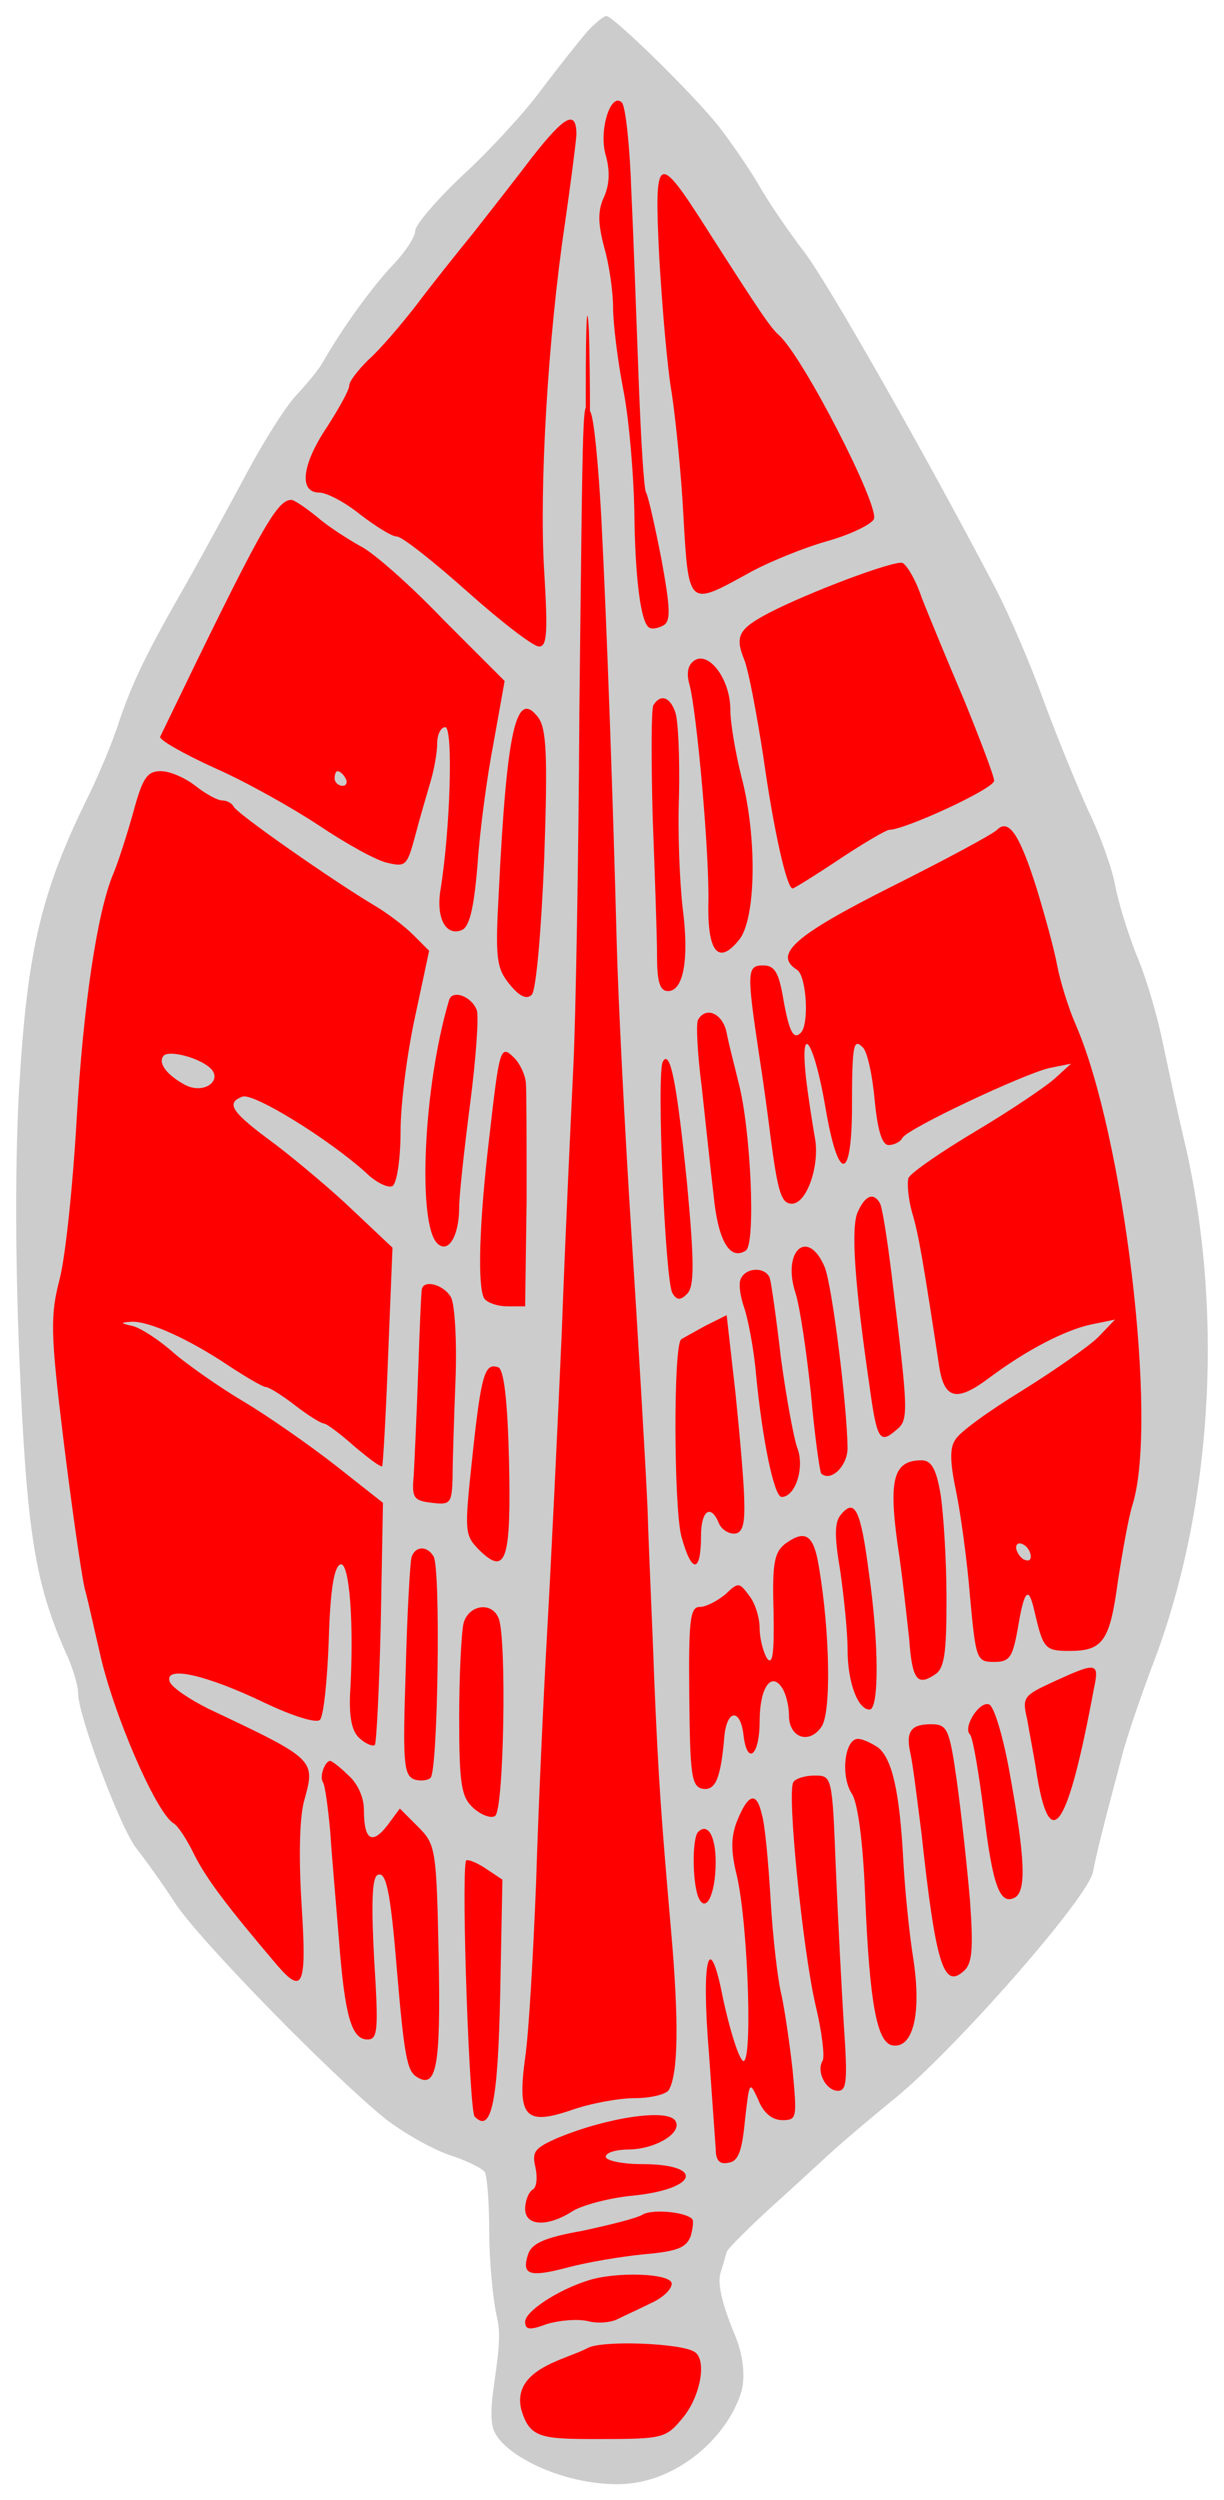 <?xml version="1.0" encoding="UTF-8" standalone="no"?>
<!DOCTYPE svg PUBLIC "-//W3C//DTD SVG 1.1//EN" "http://www.w3.org/Graphics/SVG/1.1/DTD/svg11.dtd">
<svg xmlns:dc="http://purl.org/dc/elements/1.1/" xmlns:xl="http://www.w3.org/1999/xlink" version="1.1" xmlns="http://www.w3.org/2000/svg" viewBox="101.443 60.75 171.908 351" width="171.908" height="351">
  <defs>
    <clipPath id="artboard_clip_path">
      <path d="M 101.443 60.75 L 273.35 60.75 L 273.35 411.75 L 101.443 411.75 Z"/>
    </clipPath>
  </defs>
  <g id="Laurel_Leaf_(1)" fill-opacity="1" stroke-dasharray="none" stroke="none" stroke-opacity="1" fill="#ffff00">
    <title>Laurel Leaf (1)</title>
    <g id="Laurel_Leaf_(1): Layer 2" >
      <title>Layer 2</title>
      <g id="Group_3">
        <g id="Graphic_47">
          <path d="M 183.843 65.264 C 182.711 66.602 179.829 70.205 177.359 73.498 C 174.992 76.689 170.051 82.041 166.346 85.437 C 162.744 88.834 159.759 92.333 159.759 93.156 C 159.759 93.98 158.421 96.038 156.774 97.788 C 153.995 100.67 149.673 106.536 146.791 111.58 C 146.173 112.712 144.423 114.77 142.983 116.314 C 141.542 117.858 138.557 122.592 136.293 126.812 C 134.028 131.032 130.22 138.031 127.853 142.251 C 121.883 152.646 120.134 156.351 118.178 162.012 C 117.355 164.688 115.399 169.319 113.958 172.304 C 107.268 185.787 105.313 194.021 104.181 212.753 C 103.563 222.325 103.563 237.145 104.181 251.863 C 105.21 275.844 106.342 282.946 110.665 292.724 C 111.694 294.885 112.414 297.458 112.414 298.487 C 112.414 301.575 118.384 317.528 120.648 320.307 C 121.78 321.748 124.251 325.144 126.103 328.026 C 129.603 333.275 147.923 352.007 155.539 358.183 C 157.906 360.035 161.817 362.3 164.39 363.226 C 166.964 364.049 169.228 365.182 169.537 365.696 C 169.845 366.211 170.154 369.916 170.154 374.033 C 170.154 378.15 170.669 383.708 171.286 386.281 C 172.316 390.603 169.724 397.951 170.678 401.584 C 171.632 405.217 180.396 409.647 188.481 409.496 C 196.566 409.345 203.771 402.793 205.624 396.309 C 205.933 394.971 206.177 392.044 204.53 388.236 C 202.781 384.016 202.163 381.135 202.678 379.694 C 203.089 378.459 203.398 377.223 203.501 376.915 C 203.501 376.606 206.074 374.033 209.162 371.151 C 212.25 368.372 216.058 364.873 217.499 363.535 C 219.043 362.094 223.365 358.389 227.173 355.301 C 235.716 348.302 254.345 327.1 254.963 323.498 C 255.477 320.719 256.609 316.396 258.977 307.442 C 259.697 304.56 261.653 299.002 263.094 295.091 C 271.636 273.271 273.386 245.791 268.034 222.016 C 266.799 216.87 265.358 209.974 264.637 206.577 C 263.917 203.181 262.373 197.829 261.035 194.741 C 259.8 191.654 258.462 187.228 258.05 184.964 C 257.639 182.699 255.992 178.068 254.345 174.671 C 252.801 171.275 249.919 164.276 248.067 159.233 C 246.214 154.087 243.126 146.882 241.068 142.971 C 231.084 123.93 217.705 100.464 214.411 96.141 C 212.353 93.465 209.368 89.142 207.927 86.569 C 206.383 83.996 203.81 80.291 202.266 78.335 C 198.355 73.498 187.548 63 186.622 63 C 186.21 63 184.975 64.029 183.843 65.264 Z" fill="#cccccc"/>
        </g>
        <g id="Graphic_46">
          <path d="M 190.121 87.804 C 190.43 94.289 190.842 106.228 191.15 114.256 C 191.459 122.386 191.871 129.385 192.18 129.9 C 192.488 130.414 193.415 134.531 194.341 139.266 C 195.576 146.059 195.679 147.911 194.65 148.529 C 193.929 148.941 193.003 149.146 192.591 148.838 C 191.459 148.117 190.636 142.148 190.533 132.473 C 190.43 127.327 189.812 119.71 188.989 115.491 C 188.166 111.271 187.548 106.022 187.548 103.963 C 187.548 101.802 187.034 97.994 186.313 95.524 C 185.387 92.024 185.387 90.275 186.313 88.319 C 187.034 86.672 187.136 84.717 186.519 82.555 C 185.49 79.056 187.239 73.601 188.783 75.145 C 189.298 75.66 189.915 81.32 190.121 87.804 Z" fill="#ff0000"/>
        </g>
        <g id="Graphic_45">
          <path d="M 182.402 79.674 C 182.299 81.011 181.579 86.672 180.755 92.333 C 178.388 108.286 177.153 129.385 177.873 140.913 C 178.388 149.558 178.285 151.514 177.153 151.514 C 176.33 151.514 171.801 148.014 167.066 143.794 C 162.332 139.575 157.906 136.075 157.186 136.075 C 156.465 136.075 154.201 134.634 152.04 132.988 C 149.878 131.238 147.305 129.9 146.276 129.9 C 143.394 129.9 143.806 125.989 147.408 120.637 C 149.055 118.064 150.496 115.491 150.496 114.873 C 150.496 114.256 151.731 112.712 153.172 111.271 C 154.716 109.933 157.701 106.433 159.862 103.655 C 162.023 100.773 165.728 96.141 167.993 93.362 C 170.257 90.48 173.962 85.746 176.227 82.761 C 180.755 76.998 182.402 76.071 182.402 79.674 Z" fill="#ff0000"/>
        </g>
        <g id="Graphic_44">
          <path d="M 200.619 92.745 C 208.441 104.993 209.677 106.742 210.809 107.771 C 214.205 110.756 224.909 131.65 224.189 133.605 C 223.88 134.326 220.998 135.766 217.705 136.693 C 214.411 137.619 209.265 139.678 206.383 141.324 C 198.149 145.853 198.149 145.956 197.429 133.193 C 197.12 127.121 196.297 119.299 195.782 115.902 C 195.164 112.403 194.444 103.86 194.032 96.862 C 193.312 82.247 193.724 81.938 200.619 92.745 Z" fill="#ff0000"/>
        </g>
        <g id="Graphic_43">
          <path d="M 184.152 132.929 C 183.946 141.295 183.74 136.147 183.74 121.988 C 183.637 107.83 183.843 101.395 184.152 107.187 C 184.358 113.622 184.358 125.206 184.152 132.929 Z" fill="#ff0000"/>
        </g>
        <g id="Graphic_42">
          <path d="M 185.901 133.502 C 186.725 149.661 187.548 173.642 188.063 193.197 C 188.269 201.122 189.195 219.443 190.121 233.852 C 191.048 248.261 192.077 265.655 192.386 272.448 C 192.591 279.241 193.106 289.842 193.312 296.12 C 193.929 310.941 194.341 316.19 195.679 331.629 C 196.811 344.494 196.708 351.904 195.37 354.169 C 194.959 354.786 192.797 355.301 190.636 355.301 C 188.372 355.301 184.46 356.021 181.784 356.948 C 175.197 359.212 174.065 357.977 175.197 349.64 C 175.712 346.244 176.33 335.128 176.741 324.939 C 177.05 314.749 177.77 299.002 178.285 289.945 C 178.8 280.888 179.726 261.847 180.344 247.746 C 180.858 233.543 181.682 216.561 181.99 209.974 C 182.299 203.387 182.711 181.155 182.814 160.571 C 183.328 115.491 183.225 116.623 184.358 118.578 C 184.872 119.402 185.49 126.092 185.901 133.502 Z" fill="#ff0000"/>
        </g>
        <g id="Graphic_41">
          <path d="M 146.07 133.399 C 147.614 134.737 150.393 136.487 152.04 137.413 C 153.789 138.237 159.038 142.868 163.67 147.706 L 172.316 156.351 L 170.772 164.997 C 169.845 169.731 168.816 177.45 168.507 182.185 C 167.993 188.36 167.375 190.933 166.243 191.345 C 164.082 192.168 162.744 189.698 163.258 185.993 C 164.699 177.347 165.111 162.835 163.979 162.835 C 163.361 162.835 162.847 163.864 162.847 165.099 C 162.847 166.335 162.435 168.702 161.92 170.451 C 161.406 172.201 160.376 175.701 159.759 178.068 C 158.627 182.288 158.421 182.493 155.848 181.876 C 154.304 181.567 150.084 179.2 146.379 176.73 C 142.674 174.26 136.087 170.554 131.661 168.599 C 127.132 166.54 123.736 164.585 123.942 164.173 C 138.145 134.737 140.307 130.929 142.365 130.929 C 142.777 130.929 144.423 132.061 146.07 133.399 Z" fill="#ff0000"/>
        </g>
        <g id="Graphic_40">
          <path d="M 230.879 144.618 C 231.805 146.985 234.481 153.469 236.848 159.027 C 239.112 164.585 241.068 169.731 241.068 170.349 C 241.068 171.481 228.511 177.244 226.35 177.244 C 225.938 177.244 222.748 179.097 219.351 181.361 C 215.955 183.626 212.97 185.478 212.764 185.478 C 211.941 185.478 210.088 177.244 208.647 166.952 C 207.721 160.983 206.589 154.91 205.971 153.366 C 204.633 150.073 205.148 149.043 209.471 146.779 C 215.029 143.897 227.071 139.369 228.203 139.78 C 228.82 140.089 230.055 142.148 230.879 144.618 Z" fill="#ff0000"/>
        </g>
        <g id="Graphic_39">
          <path d="M 204.016 160.365 C 204.016 162.218 204.736 166.437 205.56 169.731 C 207.824 178.274 207.618 189.801 205.251 192.683 C 202.369 196.285 200.825 194.432 200.928 187.743 C 201.134 180.95 199.281 160.365 198.252 156.763 C 197.84 155.219 198.046 154.087 198.973 153.469 C 201.031 152.131 204.016 156.145 204.016 160.365 Z" fill="#ff0000"/>
        </g>
        <g id="Graphic_38">
          <path d="M 196.297 160.777 C 196.708 162.012 196.914 167.158 196.811 172.407 C 196.605 177.656 196.914 184.758 197.326 188.257 C 198.252 195.462 197.429 199.887 195.267 199.887 C 194.135 199.887 193.724 198.652 193.724 194.947 C 193.724 192.271 193.415 183.523 193.106 175.392 C 192.9 167.364 192.9 160.262 193.209 159.747 C 194.238 158.101 195.576 158.615 196.297 160.777 Z" fill="#ff0000"/>
        </g>
        <g id="Graphic_37">
          <path d="M 177.873 181.361 C 177.462 191.448 176.741 199.784 176.124 200.402 C 175.403 201.122 174.374 200.608 173.036 198.961 C 171.183 196.697 170.978 195.359 171.492 186.096 C 172.624 162.938 173.962 157.38 177.05 161.497 C 178.182 163.041 178.388 166.746 177.873 181.361 Z" fill="#ff0000"/>
        </g>
        <g id="Graphic_36">
          <path d="M 128.882 171.069 C 130.323 172.201 131.97 173.127 132.69 173.127 C 133.308 173.127 134.028 173.539 134.234 173.951 C 134.543 174.877 148.437 184.552 153.995 187.845 C 155.745 188.875 158.215 190.727 159.45 191.962 L 161.714 194.227 L 159.759 203.387 C 158.627 208.533 157.701 215.738 157.701 219.546 C 157.701 223.457 157.186 226.853 156.568 227.265 C 155.951 227.574 154.201 226.75 152.76 225.309 C 147.614 220.678 137.013 214.091 135.469 214.708 C 133.102 215.635 133.925 216.87 140.101 221.398 C 143.188 223.766 148.129 227.882 151.113 230.764 L 156.568 235.91 L 155.951 251.143 C 155.642 259.48 155.23 266.376 155.127 266.581 C 154.922 266.787 153.172 265.449 151.216 263.802 C 149.261 262.053 147.305 260.612 146.997 260.612 C 146.585 260.612 144.732 259.48 142.88 258.039 C 141.027 256.598 139.174 255.466 138.763 255.466 C 138.351 255.466 136.087 254.128 133.719 252.584 C 128.059 248.776 122.398 246.203 119.928 246.306 C 118.281 246.409 118.281 246.511 120.134 246.923 C 121.266 247.232 123.839 248.879 125.897 250.731 C 127.956 252.481 132.381 255.569 135.675 257.524 C 138.969 259.48 144.732 263.494 148.437 266.376 L 155.23 271.728 L 154.922 288.504 C 154.716 297.664 154.304 305.486 154.098 305.692 C 153.892 306.001 152.863 305.589 152.04 304.869 C 150.908 303.942 150.496 302.09 150.599 298.796 C 151.216 288.504 150.496 279.961 149.261 280.373 C 148.335 280.682 147.82 284.078 147.614 291.077 C 147.408 296.635 146.894 301.678 146.379 302.193 C 145.864 302.707 142.571 301.678 138.66 299.825 C 130.529 295.914 124.456 294.474 125.28 296.841 C 125.589 297.664 128.059 299.311 130.735 300.649 C 145.967 307.853 145.761 307.751 144.115 313.72 C 143.497 316.19 143.394 321.748 143.806 328.232 C 144.526 339.554 144.012 340.892 140.307 336.569 C 133.308 328.335 130.529 324.63 128.779 321.233 C 127.75 319.072 126.412 317.014 125.794 316.705 C 123.324 315.161 117.252 301.163 115.399 292.518 C 114.782 289.945 113.958 286.034 113.341 283.769 C 112.826 281.505 111.488 272.036 110.356 262.876 C 108.503 247.746 108.503 245.379 109.841 240.233 C 110.665 236.94 111.694 226.956 112.209 217.899 C 113.135 201.946 115.09 188.772 117.355 183.42 C 117.972 181.979 119.207 178.171 120.134 174.877 C 121.472 169.937 122.089 169.011 124.045 169.011 C 125.28 169.011 127.441 169.937 128.882 171.069 Z" fill="#ff0000"/>
        </g>
        <g id="Graphic_35">
          <path d="M 247.038 185.478 C 248.17 189.183 249.508 194.021 249.919 196.285 C 250.331 198.446 251.463 202.152 252.492 204.519 C 259.285 220.06 264.123 260.303 260.52 271.933 C 259.903 273.889 259.079 278.726 258.462 282.637 C 257.33 291.077 256.404 292.518 251.669 292.518 C 248.17 292.518 247.964 292.209 246.729 286.96 C 245.905 283.255 245.288 283.872 244.362 289.533 C 243.641 293.444 243.229 294.062 241.068 294.062 C 238.598 294.062 238.495 293.753 237.672 284.799 C 237.26 279.653 236.334 273.066 235.716 270.081 C 234.893 266.17 234.79 264.008 235.613 262.876 C 236.128 261.847 240.45 258.759 244.979 255.98 C 249.611 253.099 254.448 249.702 255.683 248.467 L 258.05 245.997 L 254.551 246.717 C 250.949 247.541 245.7 250.217 240.45 254.128 C 235.819 257.627 234.069 257.215 233.349 252.584 C 231.187 238.381 230.467 233.955 229.541 230.97 C 229.026 229.117 228.82 226.956 229.026 226.133 C 229.335 225.412 233.658 222.428 238.495 219.546 C 243.332 216.664 248.376 213.267 249.611 212.135 L 251.875 210.077 L 248.787 210.694 C 244.979 211.621 229.026 219.134 228.203 220.472 C 227.894 221.089 226.968 221.501 226.247 221.501 C 225.321 221.501 224.703 219.443 224.292 215.223 C 223.983 211.724 223.262 208.43 222.645 207.812 C 221.307 206.474 221.101 207.195 221.101 216.767 C 220.998 226.75 219.145 226.544 217.396 216.355 C 215.852 207.195 213.793 203.798 214.617 211.826 C 214.926 214.605 215.543 218.413 215.852 220.266 C 216.675 224.074 214.823 229.735 212.661 229.735 C 211.22 229.735 210.706 228.294 209.677 220.472 C 209.368 217.899 208.647 212.547 208.03 208.636 C 206.28 197.006 206.383 196.285 208.647 196.285 C 210.191 196.285 210.809 197.211 211.426 200.814 C 212.25 205.548 212.867 206.783 213.896 205.754 C 215.131 204.622 214.72 197.726 213.382 196.903 C 209.985 194.741 213.073 192.065 226.556 185.272 C 234.172 181.464 240.862 177.862 241.48 177.244 C 243.126 175.598 244.67 177.965 247.038 185.478 Z" fill="#ff0000"/>
        </g>
        <g id="Graphic_34">
          <path d="M 168.404 202.563 C 168.713 203.387 168.302 209.253 167.478 215.635 C 166.655 222.016 165.934 228.5 165.934 230.25 C 165.934 234.264 164.39 236.837 162.847 235.293 C 160.068 232.514 160.891 213.37 164.493 201.225 C 164.905 199.579 167.684 200.608 168.404 202.563 Z" fill="#ff0000"/>
        </g>
        <g id="Graphic_33">
          <path d="M 203.501 205.754 C 203.81 207.401 204.633 210.488 205.148 212.65 C 206.898 219.134 207.618 235.499 206.177 236.322 C 203.913 237.763 202.266 234.881 201.649 228.397 C 201.237 224.898 200.516 218.105 200.002 213.37 C 199.384 208.636 199.178 204.313 199.487 203.901 C 200.619 201.946 202.987 203.078 203.501 205.754 Z" fill="#ff0000"/>
        </g>
        <g id="Graphic_32">
          <path d="M 175.3 212.753 C 175.403 213.885 175.403 221.398 175.403 229.426 L 175.197 244.144 L 172.727 244.144 C 171.286 244.144 169.845 243.63 169.434 243.012 C 168.507 241.365 168.713 232.617 170.154 220.472 C 171.595 207.915 171.698 207.298 173.654 209.253 C 174.477 210.077 175.197 211.621 175.3 212.753 Z" fill="#ff0000"/>
        </g>
        <g id="Graphic_31">
          <path d="M 197.943 226.956 C 198.973 238.072 198.973 241.365 197.943 242.395 C 197.017 243.321 196.502 243.321 195.885 242.292 C 194.856 240.645 193.621 211.106 194.547 209.768 C 195.576 208.018 196.502 212.753 197.943 226.956 Z" fill="#ff0000"/>
        </g>
        <g id="Graphic_30">
          <path d="M 225.012 229.632 C 225.321 230.044 226.041 234.572 226.659 239.616 C 229.026 259.171 229.129 260.097 227.276 261.538 C 225.012 263.494 224.6 262.876 223.571 255.363 C 221.513 241.262 220.895 233.029 221.924 230.867 C 222.954 228.603 224.086 228.088 225.012 229.632 Z" fill="#ff0000"/>
        </g>
        <g id="Graphic_29">
          <path d="M 217.293 238.689 C 218.322 241.365 220.381 257.73 220.483 264.008 C 220.483 266.581 218.116 268.846 216.778 267.611 C 216.572 267.302 215.852 262.259 215.337 256.392 C 214.72 250.525 213.793 244.247 213.176 242.292 C 211.22 236.322 214.926 233.029 217.293 238.689 Z" fill="#ff0000"/>
        </g>
        <g id="Graphic_28">
          <path d="M 209.574 240.233 C 209.779 240.954 210.5 245.997 211.117 251.349 C 211.838 256.701 212.867 262.362 213.382 263.905 C 214.514 266.684 213.176 270.904 211.22 270.904 C 210.191 270.904 208.544 263.185 207.618 253.613 C 207.309 250.011 206.486 245.894 205.971 244.35 C 205.457 242.909 205.148 241.159 205.457 240.336 C 206.177 238.586 209.059 238.586 209.574 240.233 Z" fill="#ff0000"/>
        </g>
        <g id="Graphic_27">
          <path d="M 164.802 242.909 C 165.317 243.938 165.626 249.084 165.42 254.436 C 165.214 259.788 165.008 265.964 165.008 268.125 C 164.905 271.83 164.699 272.036 162.126 271.728 C 159.553 271.419 159.244 271.11 159.553 267.816 C 159.656 265.861 159.965 259.377 160.171 253.407 C 160.376 247.438 160.582 242.292 160.685 241.777 C 160.891 240.336 163.773 241.057 164.802 242.909 Z" fill="#ff0000"/>
        </g>
        <g id="Graphic_26">
          <path d="M 205.971 271.625 C 206.074 274.918 205.663 276.05 204.53 276.05 C 203.604 276.05 202.678 275.33 202.369 274.506 C 201.237 271.83 199.899 272.86 199.899 276.359 C 199.899 281.711 198.561 281.711 197.12 276.359 C 196.091 272.242 195.988 249.599 197.12 248.776 C 197.223 248.673 198.767 247.849 200.413 246.923 L 203.501 245.379 L 204.736 256.289 C 205.354 262.362 205.971 269.257 205.971 271.625 Z" fill="#ff0000"/>
        </g>
        <g id="Graphic_25">
          <path d="M 172.933 265.758 C 173.242 279.756 172.521 282.02 168.816 278.418 C 166.655 276.256 166.655 275.844 167.787 265.243 C 169.022 253.613 169.537 252.069 171.389 252.687 C 172.213 252.893 172.727 257.318 172.933 265.758 Z" fill="#ff0000"/>
        </g>
        <g id="Graphic_24">
          <path d="M 233.555 270.595 C 233.966 273.374 234.378 279.858 234.378 285.21 C 234.378 293.135 234.069 295.091 232.628 295.914 C 230.261 297.458 229.541 296.532 229.129 290.768 C 228.82 288.092 228.203 282.02 227.482 277.388 C 226.247 268.331 226.968 265.758 230.879 265.758 C 232.217 265.758 232.937 266.89 233.555 270.595 Z" fill="#ff0000"/>
        </g>
        <g id="Graphic_23">
          <path d="M 223.468 281.505 C 224.909 291.489 224.909 300.752 223.571 300.752 C 221.924 300.752 220.483 296.944 220.483 292.312 C 220.483 289.842 219.969 284.902 219.454 281.299 C 218.631 276.462 218.631 274.404 219.557 273.374 C 221.513 271.007 222.336 272.757 223.468 281.505 Z" fill="#ff0000"/>
        </g>
        <g id="Graphic_22">
          <path d="M 216.469 280.785 C 218.013 289.945 218.219 301.369 216.778 303.222 C 215.029 305.692 212.25 304.663 212.25 301.575 C 212.25 300.237 211.838 298.59 211.323 297.767 C 209.779 295.297 208.133 297.664 208.133 302.399 C 208.133 307.236 206.383 308.677 205.868 304.354 C 205.457 300.649 203.604 300.649 203.192 304.354 C 202.678 310.427 201.957 312.176 200.105 311.867 C 198.561 311.559 198.355 309.912 198.252 298.899 C 198.149 288.298 198.355 286.343 199.693 286.343 C 200.619 286.343 202.163 285.519 203.295 284.593 C 205.148 282.843 205.251 282.843 206.692 284.799 C 207.515 285.828 208.133 287.886 208.133 289.327 C 208.133 290.768 208.647 292.724 209.162 293.547 C 209.985 294.679 210.191 292.724 210.088 286.96 C 209.882 280.064 210.191 278.623 211.838 277.388 C 214.617 275.433 215.749 276.256 216.469 280.785 Z" fill="#ff0000"/>
        </g>
        <g id="Graphic_21">
          <path d="M 162.332 279.241 C 163.361 280.785 162.95 309.294 161.92 310.324 C 161.509 310.735 160.376 310.838 159.553 310.529 C 158.112 309.912 158.009 307.853 158.421 295.297 C 158.627 287.269 159.038 280.064 159.244 279.344 C 159.759 277.8 161.406 277.697 162.332 279.241 Z" fill="#ff0000"/>
        </g>
        <g id="Graphic_20">
          <path d="M 171.492 287.989 C 172.624 290.871 172.213 314.955 170.978 315.676 C 170.463 316.087 169.022 315.573 167.89 314.543 C 166.243 313 165.934 311.353 165.934 301.884 C 165.934 295.914 166.243 289.945 166.552 288.607 C 167.272 286.034 170.566 285.519 171.492 287.989 Z" fill="#ff0000"/>
        </g>
        <g id="Graphic_19">
          <path d="M 255.066 297.87 C 251.463 317.322 248.993 321.13 247.14 310.324 C 246.729 307.545 246.008 303.942 245.7 302.09 C 244.979 299.002 245.185 298.796 249.405 296.841 C 255.477 294.062 255.889 294.062 255.066 297.87 Z" fill="#ff0000"/>
        </g>
        <g id="Graphic_18">
          <path d="M 243.332 310.118 C 245.391 321.542 245.597 326.071 244.053 327.1 C 241.891 328.335 240.862 325.556 239.627 315.264 C 238.907 309.603 238.083 304.663 237.672 304.251 C 236.642 303.222 239.01 299.517 240.348 300.031 C 241.068 300.237 242.406 304.766 243.332 310.118 Z" fill="#ff0000"/>
        </g>
        <g id="Graphic_17">
          <path d="M 235.819 310.735 C 236.436 315.161 237.26 322.674 237.672 327.512 C 238.186 334.716 237.98 336.569 236.642 337.598 C 233.966 339.862 232.834 336.363 230.879 318.249 C 230.261 313.411 229.644 308.368 229.335 307.03 C 228.614 303.839 229.335 302.81 232.217 302.81 C 234.481 302.81 234.79 303.428 235.819 310.735 Z" fill="#ff0000"/>
        </g>
        <g id="Graphic_16">
          <path d="M 224.806 306.104 C 226.762 307.751 227.791 312.279 228.306 321.851 C 228.511 325.762 229.129 332.143 229.746 335.951 C 230.879 343.568 229.644 348.405 226.762 347.89 C 224.6 347.479 223.571 341.921 222.954 326.997 C 222.645 319.175 221.924 313.926 221.101 312.588 C 219.454 310.118 220.072 304.869 221.924 304.869 C 222.645 304.869 223.88 305.486 224.806 306.104 Z" fill="#ff0000"/>
        </g>
        <g id="Graphic_15">
          <path d="M 150.29 309.912 C 151.628 311.044 152.554 313 152.554 314.852 C 152.554 319.072 153.687 319.793 155.848 317.014 L 157.598 314.646 L 160.171 317.219 C 162.641 319.69 162.744 320.307 163.053 335.437 C 163.361 350.978 162.744 354.066 159.965 352.316 C 158.627 351.493 158.215 349.434 157.186 337.289 C 156.26 325.968 155.642 323.292 154.407 324.012 C 153.687 324.527 153.584 328.232 153.995 335.848 C 154.613 345.729 154.51 347.067 153.069 347.067 C 150.805 347.067 149.878 343.774 149.055 333.172 C 148.643 328.026 148.026 321.13 147.82 317.837 C 147.511 314.543 147.099 311.353 146.791 310.941 C 146.276 310.118 147.099 307.956 147.82 307.956 C 148.026 307.956 149.158 308.78 150.29 309.912 Z" fill="#ff0000"/>
        </g>
        <g id="Graphic_14">
          <path d="M 218.837 323.086 C 219.145 330.394 219.66 340.274 219.969 345.214 C 220.483 352.728 220.381 354.272 219.145 354.272 C 217.396 354.272 216.058 351.493 216.984 350.052 C 217.293 349.434 216.881 345.935 215.955 342.127 C 214.205 334.51 211.941 312.382 212.867 310.941 C 213.176 310.427 214.514 310.015 215.852 310.015 C 218.322 310.015 218.322 310.118 218.837 323.086 Z" fill="#ff0000"/>
        </g>
        <g id="Graphic_13">
          <path d="M 208.441 315.47 C 208.853 316.705 209.368 322.16 209.677 327.512 C 209.985 332.864 210.706 338.936 211.22 340.892 C 211.632 342.847 212.353 347.582 212.764 351.39 C 213.382 358.08 213.382 358.389 211.323 358.389 C 209.882 358.389 208.647 357.359 207.927 355.507 C 206.692 352.831 206.692 352.934 206.074 358.389 C 205.663 362.711 205.148 364.152 203.81 364.358 C 202.472 364.667 201.957 364.049 201.957 362.3 C 201.854 360.962 201.443 355.095 201.031 349.228 C 199.899 335.746 201.031 331.217 202.987 341.303 C 203.81 345.112 204.942 349.023 205.663 349.949 C 207.206 352.007 206.589 331.423 204.942 324.115 C 204.016 320.41 204.119 318.454 205.045 316.19 C 206.589 312.485 207.721 312.279 208.441 315.47 Z" fill="#ff0000"/>
        </g>
        <g id="Graphic_12">
          <path d="M 201.957 322.16 C 201.957 326.791 200.516 329.57 199.487 326.997 C 198.664 324.733 198.664 318.763 199.487 317.94 C 200.825 316.602 201.957 318.454 201.957 322.16 Z" fill="#ff0000"/>
        </g>
        <g id="Graphic_11">
          <path d="M 171.698 340.48 C 171.389 355.918 170.463 360.344 168.096 357.874 C 167.375 357.051 166.243 325.35 166.861 322.057 C 166.861 321.645 168.096 322.057 169.537 322.983 L 172.007 324.63 L 171.698 340.48 Z" fill="#ff0000"/>
        </g>
        <g id="Graphic_10">
          <path d="M 196.297 358.491 C 197.326 360.138 193.621 362.403 189.915 362.505 C 188.063 362.505 186.519 362.917 186.519 363.535 C 186.519 364.049 188.783 364.564 191.562 364.564 C 200.516 364.564 199.487 368.063 190.327 368.99 C 187.034 369.298 183.225 370.328 181.887 371.151 C 178.388 373.415 175.197 373.312 175.197 370.842 C 175.197 369.71 175.712 368.475 176.227 368.166 C 176.844 367.857 176.947 366.417 176.638 364.976 C 176.124 362.814 176.535 362.3 179.829 360.859 C 186.828 357.977 195.267 356.742 196.297 358.491 Z" fill="#ff0000"/>
        </g>
        <g id="Graphic_9">
          <path d="M 198.664 372.283 C 198.87 372.489 198.767 373.518 198.458 374.65 C 197.84 376.297 196.605 376.812 191.871 377.223 C 188.68 377.532 183.843 378.356 181.167 379.076 C 175.712 380.517 174.683 380.105 175.609 377.223 C 176.124 375.68 177.976 374.856 183.225 373.93 C 187.034 373.107 190.842 372.18 191.665 371.666 C 193.003 370.842 197.738 371.254 198.664 372.283 Z" fill="#ff0000"/>
        </g>
        <g id="Graphic_8">
          <path d="M 195.782 381.34 C 195.782 382.164 194.547 383.296 193.003 384.016 C 191.356 384.84 189.298 385.766 188.269 386.281 C 187.342 386.795 185.387 387.001 183.946 386.589 C 182.505 386.281 180.035 386.486 178.285 387.001 C 175.815 387.927 175.197 387.825 175.197 386.692 C 175.197 385.251 179.726 382.267 183.946 380.929 C 187.96 379.591 195.782 379.899 195.782 381.34 Z" fill="#ff0000"/>
        </g>
        <g id="Graphic_7">
          <path d="M 198.973 390.912 C 200.722 391.941 199.899 396.985 197.429 400.072 C 194.959 403.057 194.753 403.16 185.387 403.16 C 177.359 403.16 175.81 403.015 174.634 398.947 C 173.372 393.293 180.858 392.044 183.946 390.398 C 185.901 389.265 197.017 389.677 198.973 390.912 Z" fill="#ff0000"/>
        </g>
        <g id="Graphic_6">
          <path d="M 148.437 170.04 C 148.437 170.554 148.952 171.069 149.57 171.069 C 150.084 171.069 150.29 170.554 149.981 170.04 C 149.673 169.422 149.158 169.011 148.849 169.011 C 148.643 169.011 148.437 169.422 148.437 170.04 Z" fill="#cccccc"/>
        </g>
        <g id="Graphic_5">
          <path d="M 124.353 209.048 C 123.633 210.077 124.971 211.724 127.441 213.061 C 130.22 214.502 132.999 212.238 130.735 210.488 C 128.882 209.048 124.868 208.121 124.353 209.048 Z" fill="#cccccc"/>
        </g>
        <g id="Graphic_4">
          <path d="M 244.156 278.006 C 244.156 278.52 244.67 279.344 245.185 279.653 C 245.802 279.961 246.214 279.858 246.214 279.241 C 246.214 278.726 245.802 277.903 245.185 277.594 C 244.67 277.285 244.156 277.388 244.156 278.006 Z" fill="#cccccc"/>
        </g>
      </g>
    </g>
  </g>
</svg>
